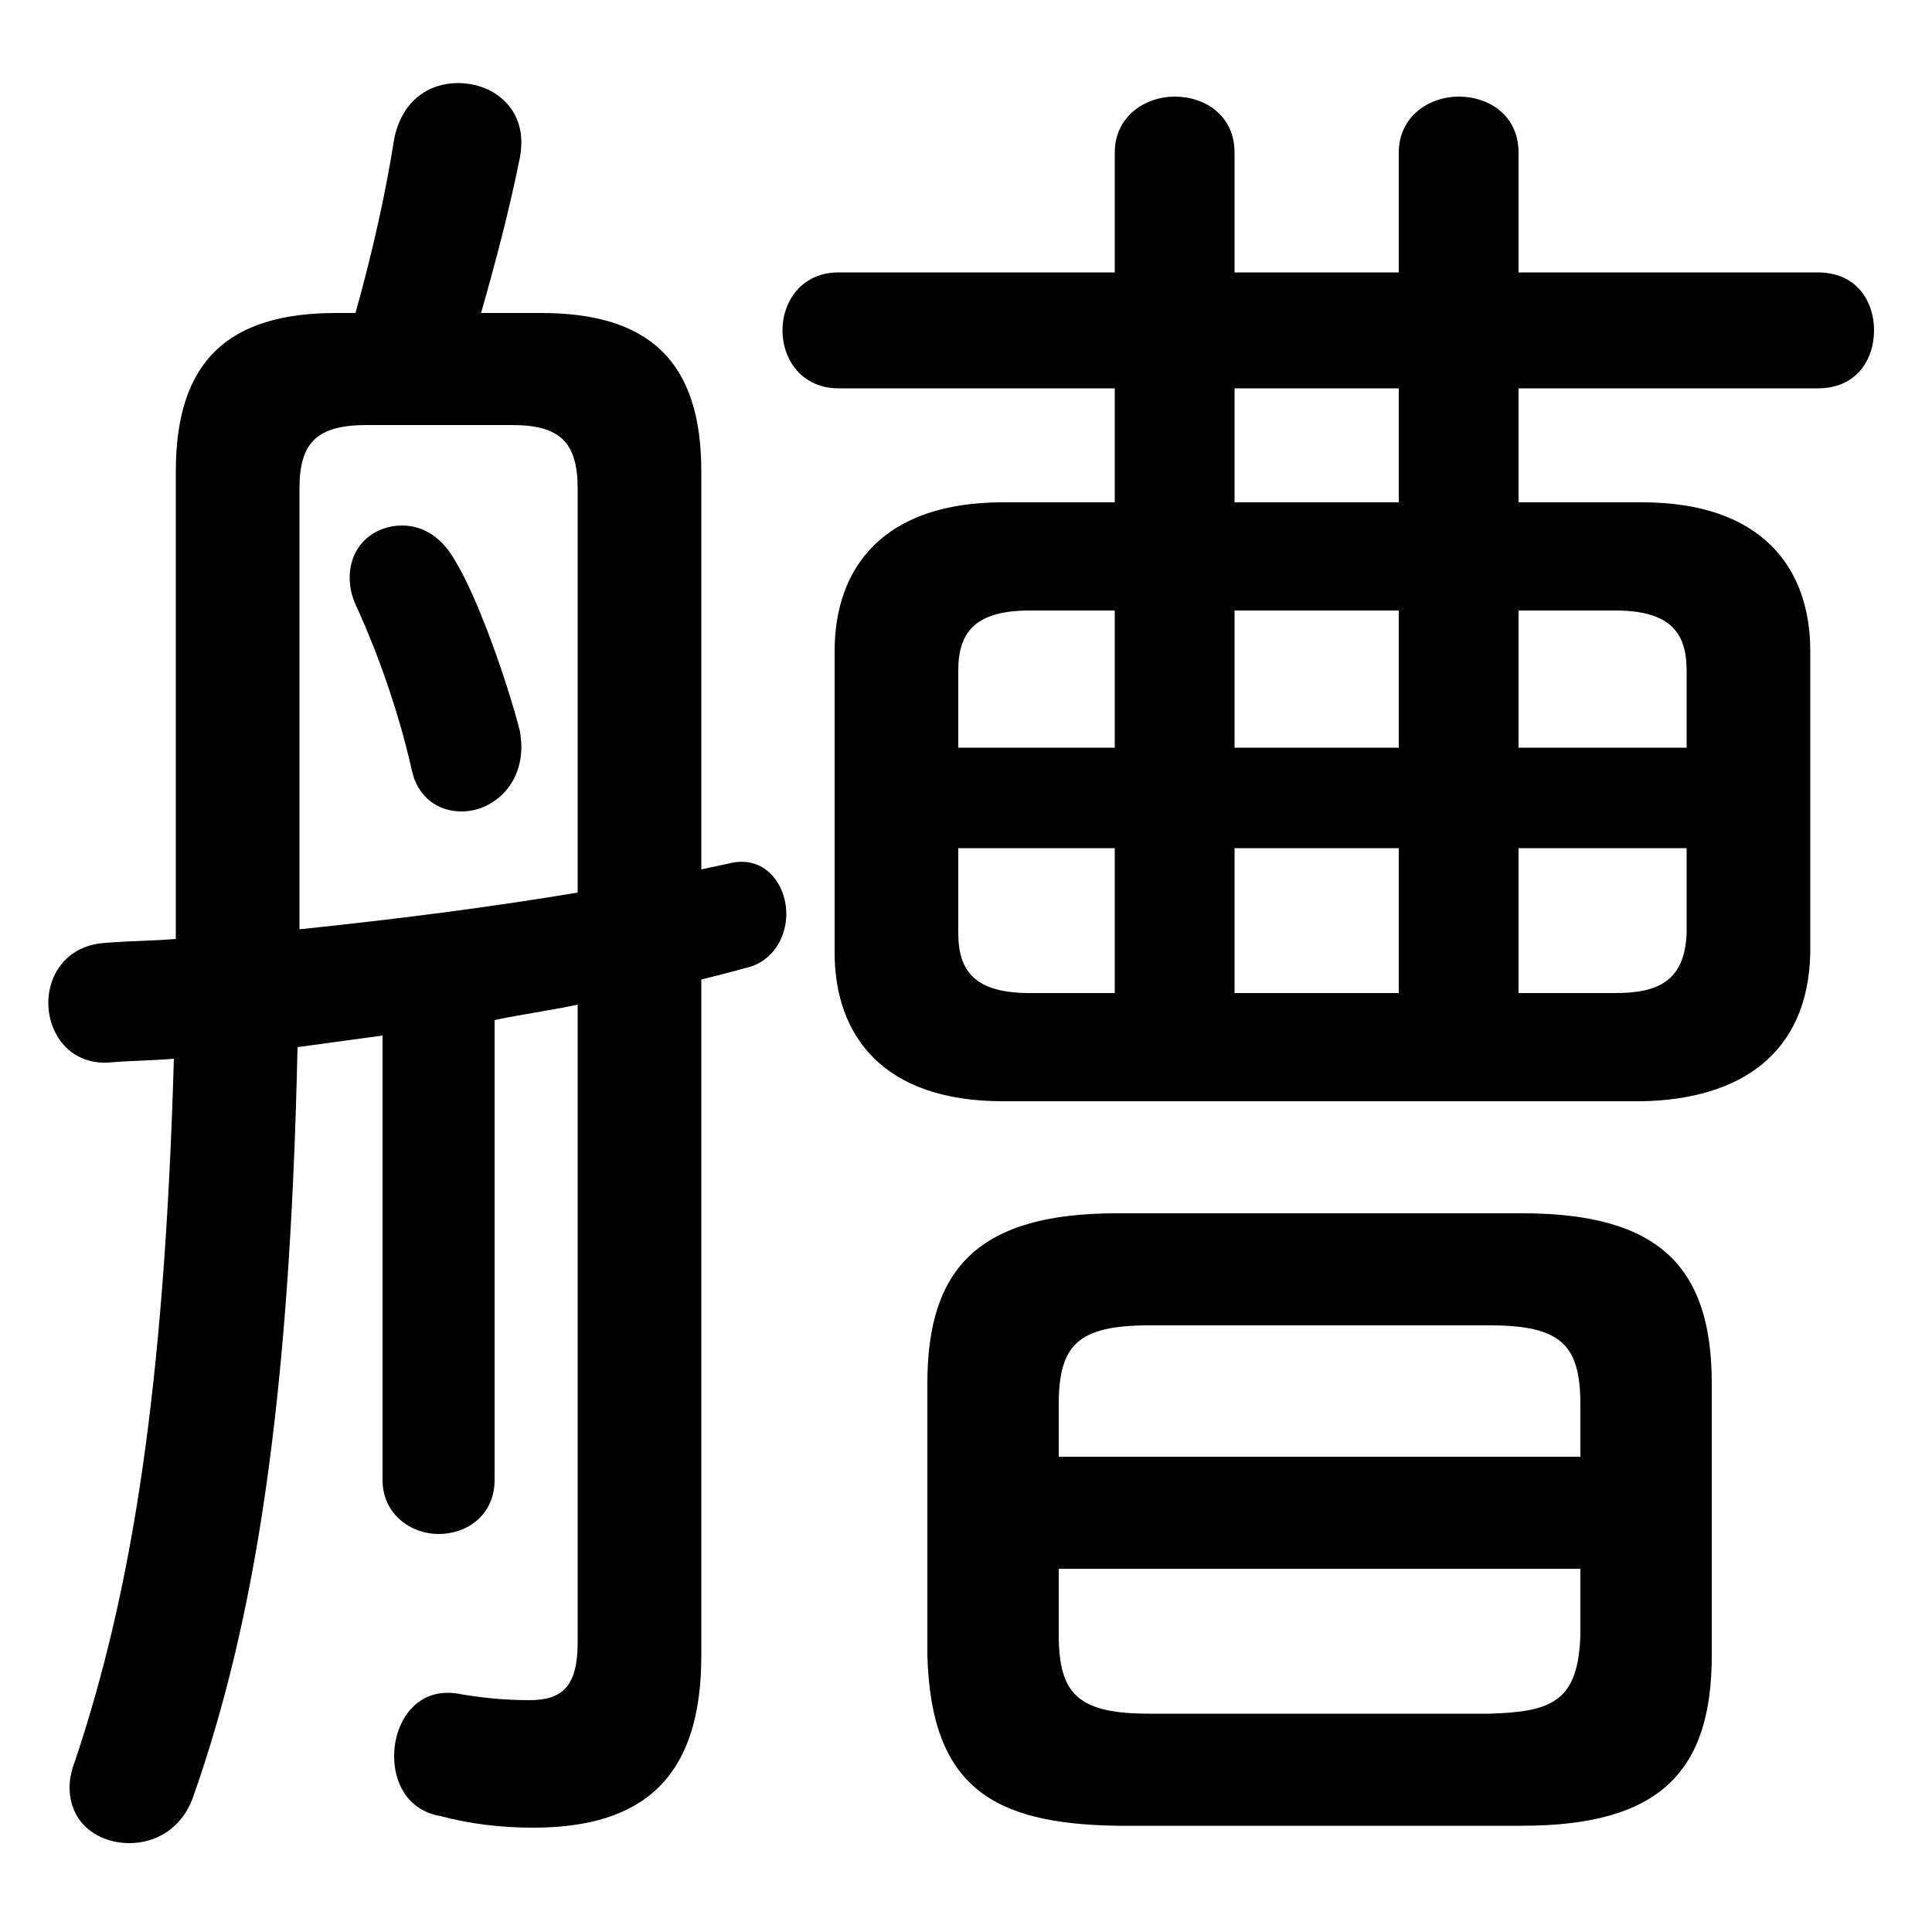 <svg xmlns="http://www.w3.org/2000/svg" viewBox="0 -44.0 50.0 50.0">
    <rect x="0" y="-44.0" width="50.0" height="50.0" fill="#808080" stroke="none"/>
    <g transform="scale(1, -1)">
        <!-- ボディの枠 -->
        <rect x="0" y="-6.0" width="50.0" height="50.0"
            stroke="white" fill="white"/>
        <!-- グリフ座標系の原点 -->
        <circle cx="0" cy="0" r="5" fill="white"/>
        <!-- グリフのアウトライン -->
        <g style="fill:black;stroke:#000000;stroke-width:0;stroke-linecap:round;stroke-linejoin:round;">
        <path d="M 39.3 31.0 L 39.3 33.95 L 47.05 33.95 C 48.05 33.95 48.5 34.7 48.5 35.45 C 48.5 36.2 48.05 36.95 47.05 36.95 L 39.3 36.95 L 39.3 40.05 C 39.3 41.0 38.55 41.5 37.75 41.5 C 37.0 41.5 36.2 41.0 36.2 40.05 L 36.2 36.95 L 31.95 36.95 L 31.95 40.05 C 31.95 41.0 31.2 41.5 30.4 41.5 C 29.65 41.5 28.85 41.0 28.85 40.05 L 28.85 36.95 L 21.7 36.95 C 20.75 36.95 20.25 36.2 20.25 35.45 C 20.25 34.7 20.75 33.95 21.7 33.95 L 28.85 33.95 L 28.85 31.0 L 25.95 31.0 C 22.85 31.0 21.6 29.3 21.6 27.15 L 21.6 19.35 C 21.6 17.2 22.85 15.5 25.95 15.5 L 42.5 15.5 C 45.0 15.55 46.8 16.7 46.85 19.35 L 46.85 27.15 C 46.85 29.3 45.6 31.0 42.5 31.0 Z M 36.2 31.0 L 31.95 31.0 L 31.95 33.95 L 36.2 33.95 Z M 39.3 22.05 L 43.65 22.05 L 43.65 19.85 C 43.6 18.6 42.9 18.3 41.8 18.3 L 39.3 18.3 Z M 36.2 22.05 L 36.2 18.3 L 31.95 18.3 L 31.95 22.05 Z M 39.3 28.2 L 41.8 28.2 C 43.2 28.2 43.65 27.65 43.65 26.65 L 43.65 24.65 L 39.3 24.65 Z M 36.2 28.2 L 36.2 24.65 L 31.95 24.65 L 31.95 28.2 Z M 28.85 28.2 L 28.85 24.65 L 24.8 24.65 L 24.8 26.65 C 24.8 27.65 25.25 28.2 26.65 28.2 Z M 24.8 22.05 L 28.85 22.05 L 28.85 18.3 L 26.65 18.3 C 25.25 18.3 24.8 18.85 24.8 19.85 Z M 39.4 -3.25 C 42.95 -3.25 44.3 -1.85 44.3 1.15 L 44.3 8.2 C 44.3 11.2 42.95 12.6 39.4 12.6 L 28.9 12.6 C 25.35 12.6 24.0 11.2 24.0 8.2 L 24.0 1.15 C 24.1 -2.25 25.7 -3.2 28.9 -3.25 Z M 29.75 -0.35 C 27.9 -0.35 27.4 0.15 27.4 1.7 L 27.4 3.4 L 40.9 3.4 L 40.9 1.7 C 40.85 -0.05 40.15 -0.3 38.55 -0.35 Z M 40.9 6.3 L 27.4 6.3 L 27.4 7.65 C 27.4 9.2 27.9 9.7 29.75 9.7 L 38.55 9.7 C 40.4 9.7 40.9 9.2 40.9 7.65 Z M 11.8 29.45 C 11.45 30.1 10.95 30.4 10.4 30.4 C 9.7 30.4 9.05 29.9 9.05 29.05 C 9.05 28.8 9.1 28.55 9.25 28.25 C 9.75 27.15 10.3 25.65 10.65 24.1 C 10.8 23.35 11.35 23.0 11.95 23.0 C 12.8 23.0 13.7 23.8 13.45 25.1 C 13.1 26.45 12.35 28.55 11.8 29.45 Z M 14.95 1.5 C 14.95 0.35 14.55 0.0 13.7 0.0 C 13.1 0.0 12.55 0.05 11.95 0.15 C 10.8 0.4 10.2 -0.55 10.2 -1.45 C 10.2 -2.15 10.55 -2.85 11.4 -3.0 C 12.15 -3.2 12.95 -3.3 13.8 -3.3 C 16.7 -3.3 18.15 -1.95 18.15 1.15 L 18.15 18.65 C 18.55 18.75 18.95 18.85 19.3 18.95 C 20.0 19.1 20.35 19.75 20.35 20.35 C 20.35 21.1 19.8 21.9 18.85 21.65 C 18.6 21.6 18.4 21.55 18.15 21.5 L 18.15 31.8 C 18.15 34.65 16.8 35.9 14.0 35.9 L 12.45 35.9 C 12.85 37.3 13.2 38.65 13.45 39.9 C 13.7 41.15 12.8 41.85 11.85 41.85 C 11.1 41.85 10.4 41.4 10.2 40.4 C 10.0 39.1 9.65 37.5 9.2 35.9 L 8.7 35.9 C 5.9 35.9 4.55 34.65 4.55 31.8 L 4.55 21.95 C 4.55 21.2 4.55 20.45 4.55 19.7 C 3.95 19.65 3.35 19.65 2.75 19.6 C 1.75 19.55 1.25 18.8 1.25 18.05 C 1.25 17.25 1.8 16.45 2.8 16.5 C 3.35 16.55 3.9 16.55 4.5 16.6 C 4.25 7.95 3.4 2.8 1.95 -1.55 C 1.85 -1.8 1.8 -2.05 1.8 -2.25 C 1.8 -3.2 2.55 -3.7 3.35 -3.7 C 4.0 -3.7 4.7 -3.35 5.0 -2.5 C 6.6 2.05 7.5 7.65 7.7 16.9 C 8.45 17.0 9.15 17.1 9.9 17.2 L 9.9 5.7 C 9.9 4.8 10.65 4.3 11.35 4.3 C 12.1 4.3 12.8 4.8 12.8 5.7 L 12.8 17.6 C 13.5 17.75 14.25 17.85 14.95 18.0 Z M 14.95 20.9 C 12.55 20.5 10.15 20.2 7.75 19.95 L 7.75 21.95 L 7.75 31.35 C 7.75 32.55 8.2 33.0 9.5 33.0 L 13.25 33.0 C 14.5 33.0 14.95 32.55 14.95 31.35 Z"/>
    </g>
    </g>
</svg>
